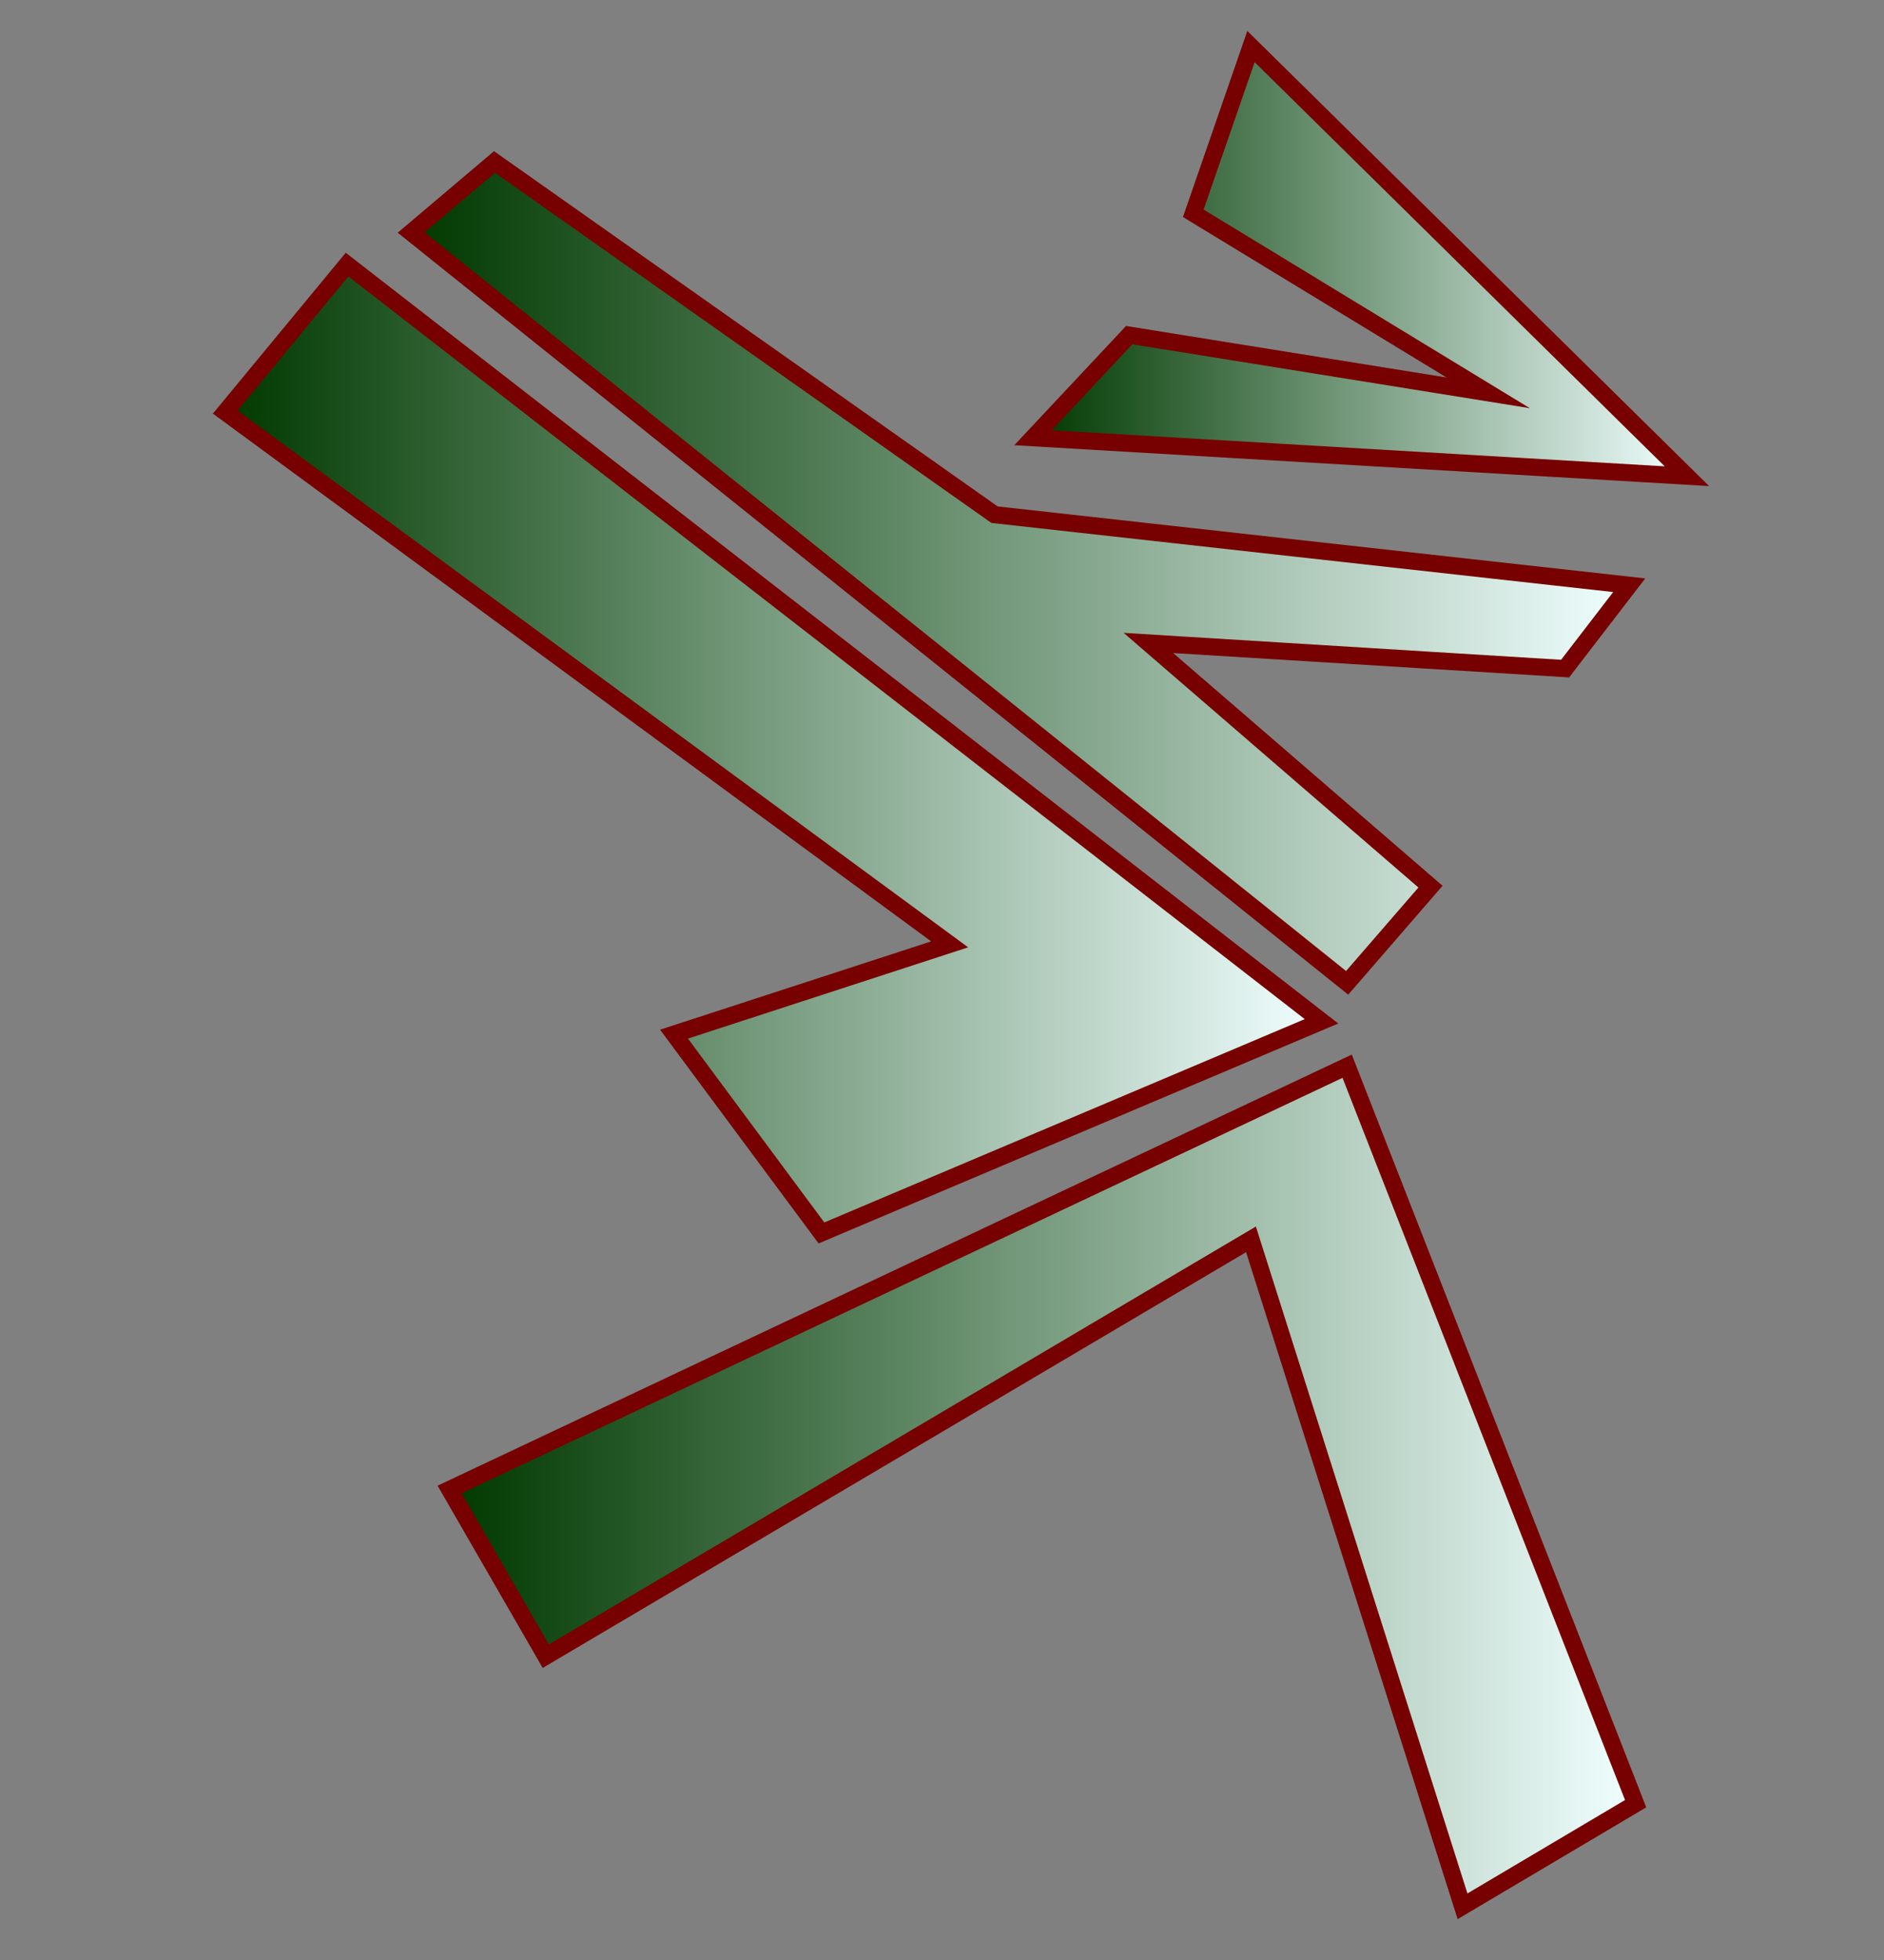 <?xml version="1.0" encoding="utf-8"?>
<!-- Created by sK1 2.0rc5 (https://sk1project.net/) -->
<svg xmlns="http://www.w3.org/2000/svg" height="260.0pt" viewBox="0 0 250.0 260.0" width="250.0pt" version="1.1" xmlns:xlink="http://www.w3.org/1999/xlink" id="68069b0f-669f-11ed-b955-1cbfce9b1102">
<rect x="0" y="0" width="250.0" height="260.0" fill="#808080" stroke="none"/>
<defs id="defs1">
	<linearGradient y2="197.154" spreadMethod="pad" gradientUnits="userSpaceOnUse" x2="217.04" y1="197.154" x1="59.661" id="grad1">
		<stop style="stop-color:#003900;stop-opacity:1.0;" offset="0.0" />
		<stop style="stop-color:#f0ffff;stop-opacity:1.0;" offset="1.0" />
	</linearGradient>
	<linearGradient y2="99.326" spreadMethod="pad" gradientUnits="userSpaceOnUse" x2="175.357" y1="99.326" x1="29.888" id="grad2">
		<stop style="stop-color:#003900;stop-opacity:1.0;" offset="0.0" />
		<stop style="stop-color:#f0ffff;stop-opacity:1.0;" offset="1.0" />
	</linearGradient>
	<linearGradient y2="75.932" spreadMethod="pad" gradientUnits="userSpaceOnUse" x2="216.193" y1="75.932" x1="54.56" id="grad3">
		<stop style="stop-color:#003900;stop-opacity:1.0;" offset="0.0" />
		<stop style="stop-color:#f0ffff;stop-opacity:1.0;" offset="1.0" />
	</linearGradient>
	<linearGradient y2="34.674" spreadMethod="pad" gradientUnits="userSpaceOnUse" x2="223.849" y1="34.674" x1="137.075" id="grad4">
		<stop style="stop-color:#003900;stop-opacity:1.0;" offset="0.0" />
		<stop style="stop-color:#f0ffff;stop-opacity:1.0;" offset="1.0" />
	</linearGradient>
</defs>
<g>
	<g>
		<path style="stroke-width:2.268;stroke:#770000;fill-rule:evenodd;stroke-miterlimit:10.433;fill:url(#grad1);" d="M 59.663,197.581 L 72.424,219.699 166,164.404 194.073,252.876 217.042,239.265 178.761,141.435 59.663,197.581 Z" />
		<path style="stroke-width:2.268;stroke:#770000;fill-rule:evenodd;stroke-miterlimit:10.433;fill:url(#grad2);" d="M 109.004,163.553 L 175.358,135.48 46.052,35.098 29.889,54.664 126.017,125.272 89.438,137.182 109.004,163.553 Z" />
		<path style="stroke-width:2.268;stroke:#770000;fill-rule:evenodd;stroke-miterlimit:10.433;fill:url(#grad3);" d="M 54.559,30.845 L 178.761,130.376 189.82,117.616 152.389,85.289 207.684,88.692 216.191,77.633 131.972,68.275 65.618,21.487 54.559,30.845 Z" />
		<path style="stroke-width:2.268;stroke:#770000;fill-rule:evenodd;stroke-miterlimit:10.433;fill:url(#grad4);" d="M 137.077,58.067 L 223.847,63.171 166,6.175 158.344,28.293 197.476,52.112 149.837,44.456 137.077,58.067 Z" />
	</g>
</g>
</svg>
